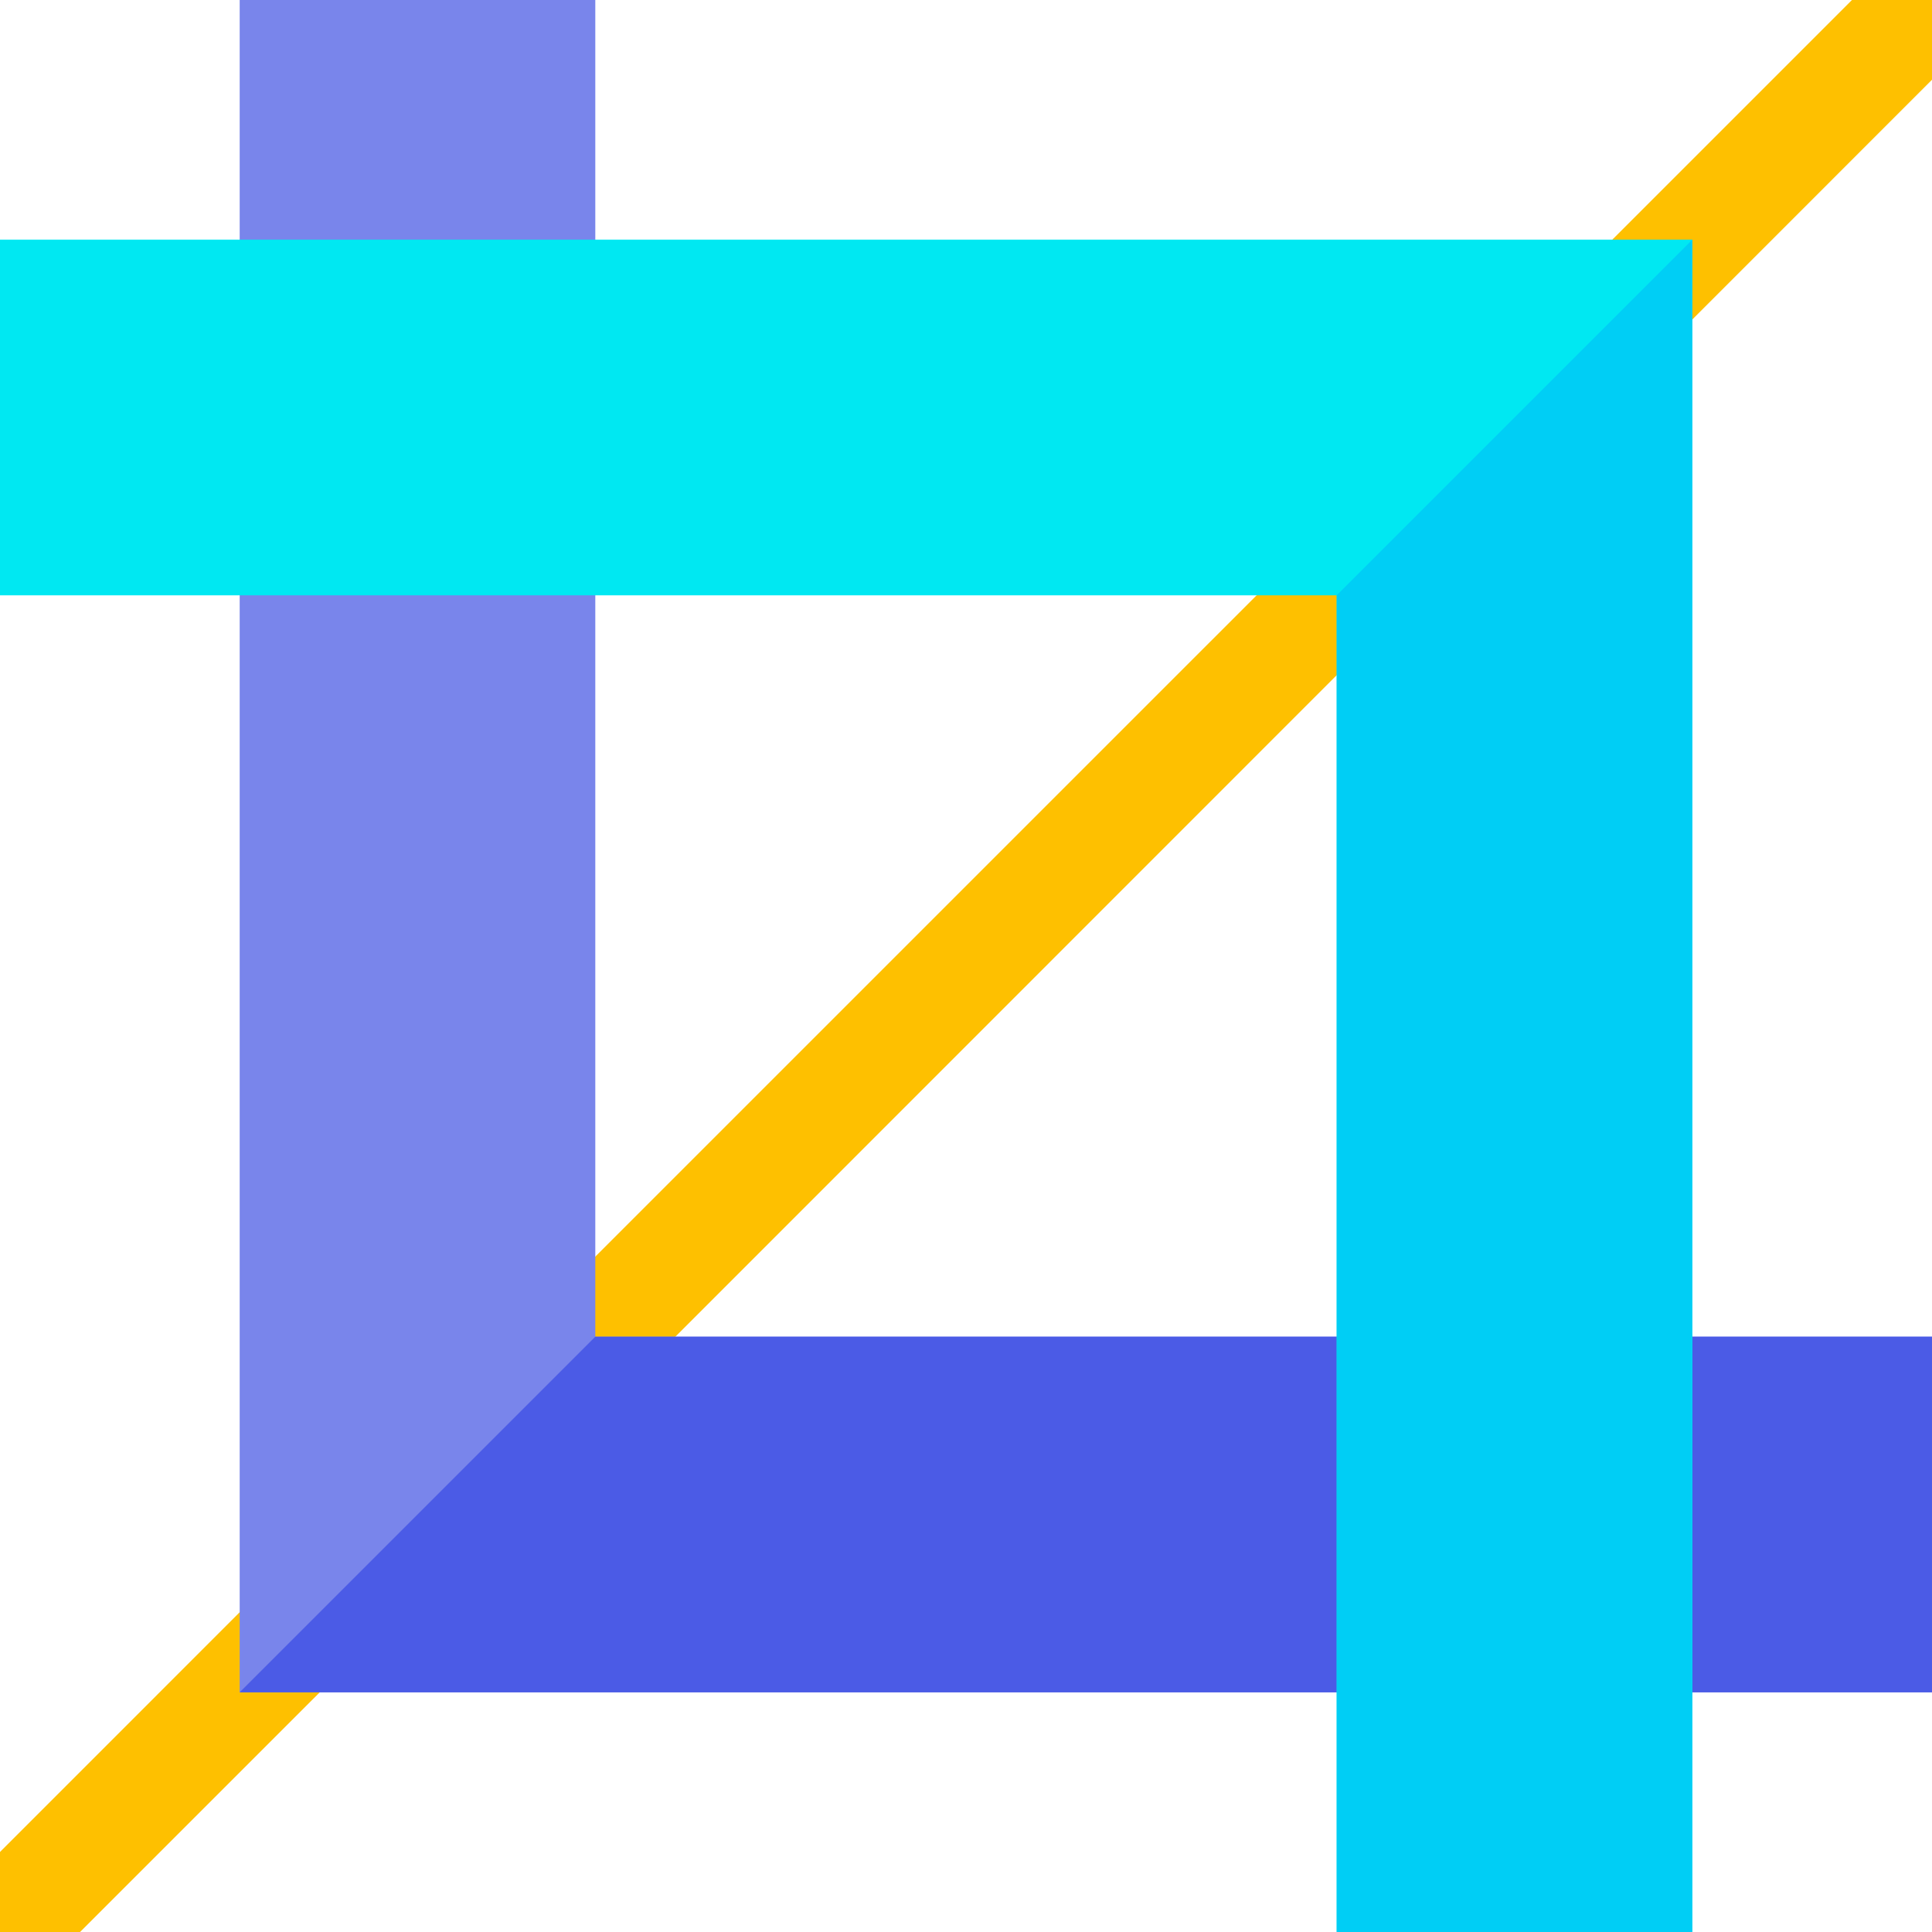 <svg viewBox="0 0 512 512" xmlns="http://www.w3.org/2000/svg"><path d="m89.129 444.09-67.918 67.91h-21.211v-21.211l67.91-67.918zm0 0" fill="#fec000"/><path d="m512 0v21.129l-358.629 358.723-21.223-21.223 358.641-358.629zm0 0" fill="#fec000"/><path d="m512 354.238v94.242h-448.48v-448.48h94.242v354.238zm0 0" fill="#7985eb"/><path d="m512 354.238v94.242h-448.48l94.242-94.242zm0 0" fill="#4b5be6"/><path d="m448.48 63.52v448.48h-94.242v-354.238h-354.238v-94.242zm0 0" fill="#00e8f2"/><path d="m448.48 63.52v448.48h-94.242v-354.238zm0 0" fill="#00cef5"/></svg>